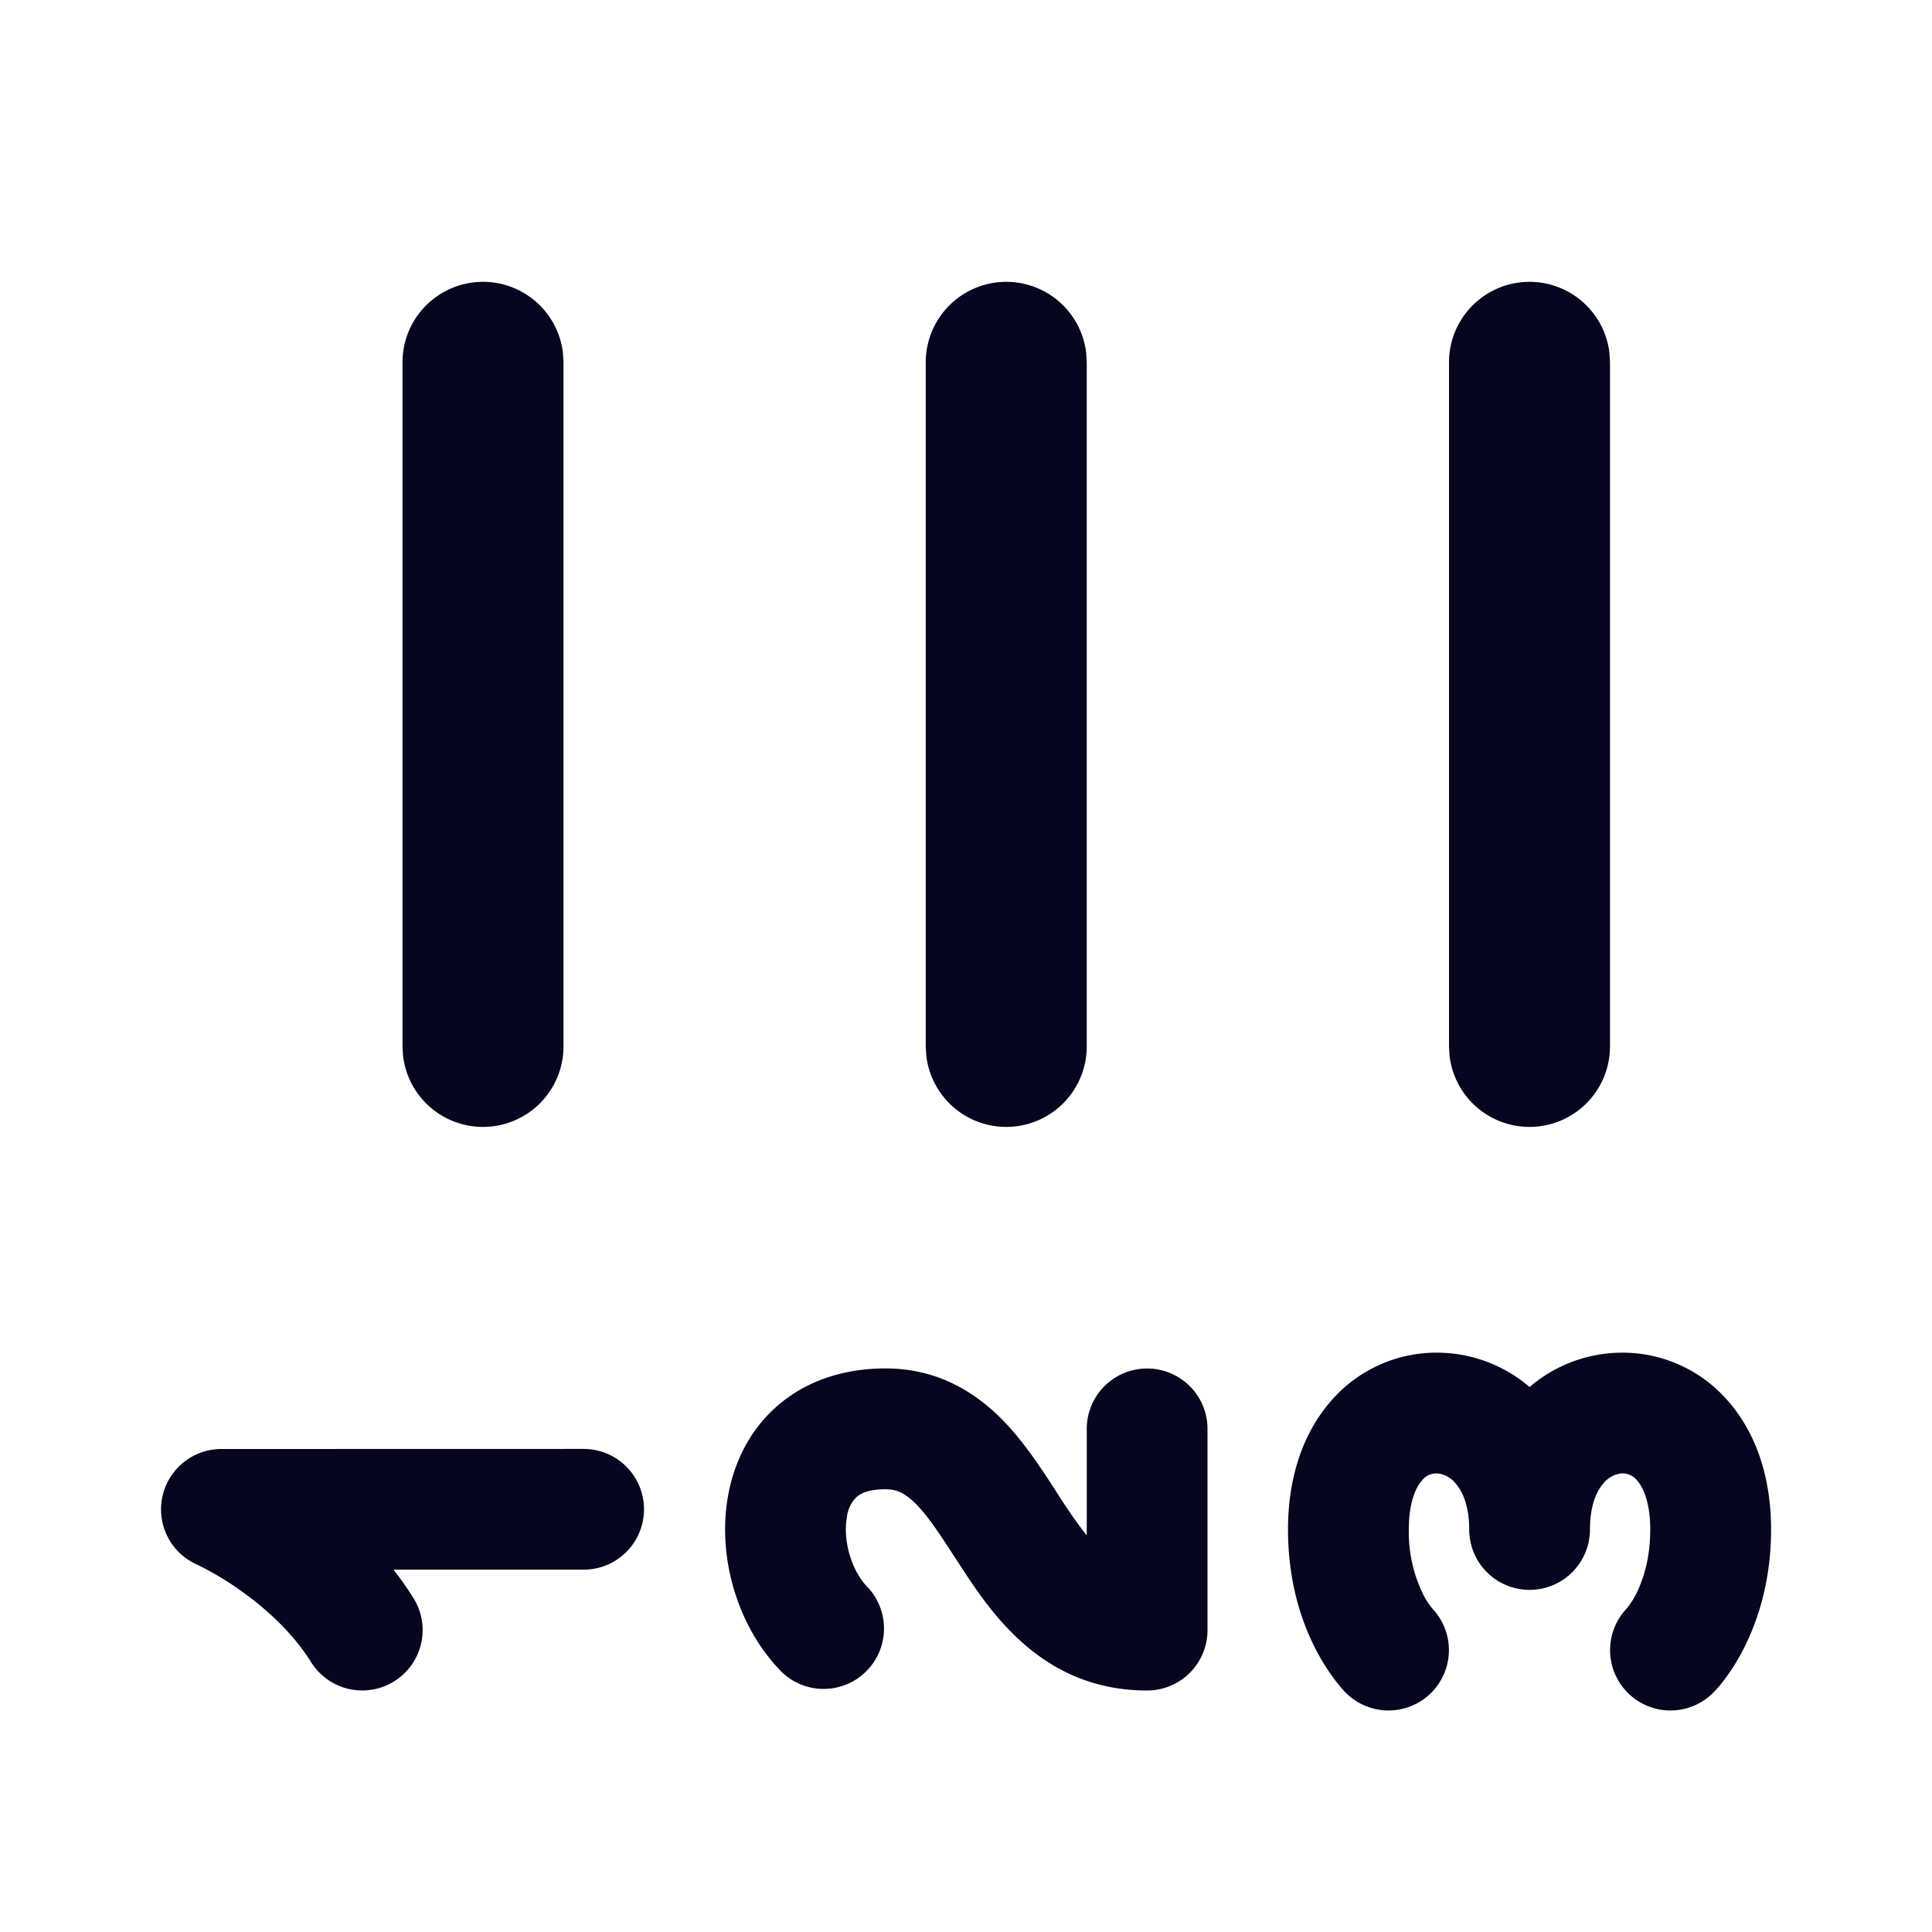 <svg xmlns="http://www.w3.org/2000/svg" width="24" height="24" fill="none"><path fill="#04071E" d="M2.75 18a.75.75 0 0 0-.307 1.434l.003.001.024.012q.036.017.108.056c.096.051.232.13.385.237.312.218.662.524.901.907a.75.75 0 1 0 1.272-.795 4 4 0 0 0-.248-.353H7.25a.75.75 0 0 0 0-1.5zM18 4.5V13l.007.117A1 1 0 0 0 20 13V4.5l-.007-.117A1 1 0 0 0 18 4.5m-6.5 0V13l.007.117A1 1 0 0 0 13.5 13V4.5l-.007-.117A1 1 0 0 0 11.5 4.5M5 4.5V13l.007.117A1 1 0 0 0 7 13V4.5l-.007-.117A1 1 0 0 0 5 4.5m5.52 14.349c-.053.3.066.676.26.87a.75.75 0 0 1-1.06 1.06c-.556-.555-.812-1.43-.677-2.191.07-.398.254-.806.605-1.116.358-.315.825-.473 1.352-.473.62 0 1.08.272 1.42.606.283.278.511.631.689.906l.051.08c.127.195.237.354.34.482V17.75a.75.75 0 0 1 1.5 0v2.5a.75.75 0 0 1-.75.75c-1.313 0-1.953-.984-2.337-1.576l-.04-.06c-.205-.317-.345-.533-.504-.69-.136-.133-.238-.174-.369-.174-.223 0-.318.06-.36.097a.42.42 0 0 0-.12.252m10.76 2.18s.084-.092.005-.004l.005-.005.013-.013a2 2 0 0 0 .125-.151c.071-.095.158-.226.243-.396.17-.342.33-.83.33-1.46 0-.64-.182-1.197-.54-1.602a1.73 1.73 0 0 0-1.36-.594 1.77 1.77 0 0 0-1.1.426 1.77 1.77 0 0 0-1.102-.426 1.73 1.73 0 0 0-1.36.594C16.182 17.804 16 18.36 16 19c0 .63.158 1.118.33 1.46a2.6 2.6 0 0 0 .334.51l.033.037.013.013.005.005.003.003.002.002a.75.75 0 0 0 1.072-1.049l-.02-.025a1 1 0 0 1-.101-.167 1.75 1.75 0 0 1-.17-.79c0-.36.099-.535.163-.608a.23.23 0 0 1 .187-.088.33.33 0 0 1 .23.124c.078.088.17.263.17.573a.75.75 0 0 0 1.5 0c0-.31.09-.485.167-.573a.33.33 0 0 1 .231-.124.23.23 0 0 1 .188.088c.063.073.163.248.163.609 0 .37-.092.63-.17.79a1 1 0 0 1-.122.191.75.75 0 0 0 1.072 1.049m-4.562-.001"/></svg>